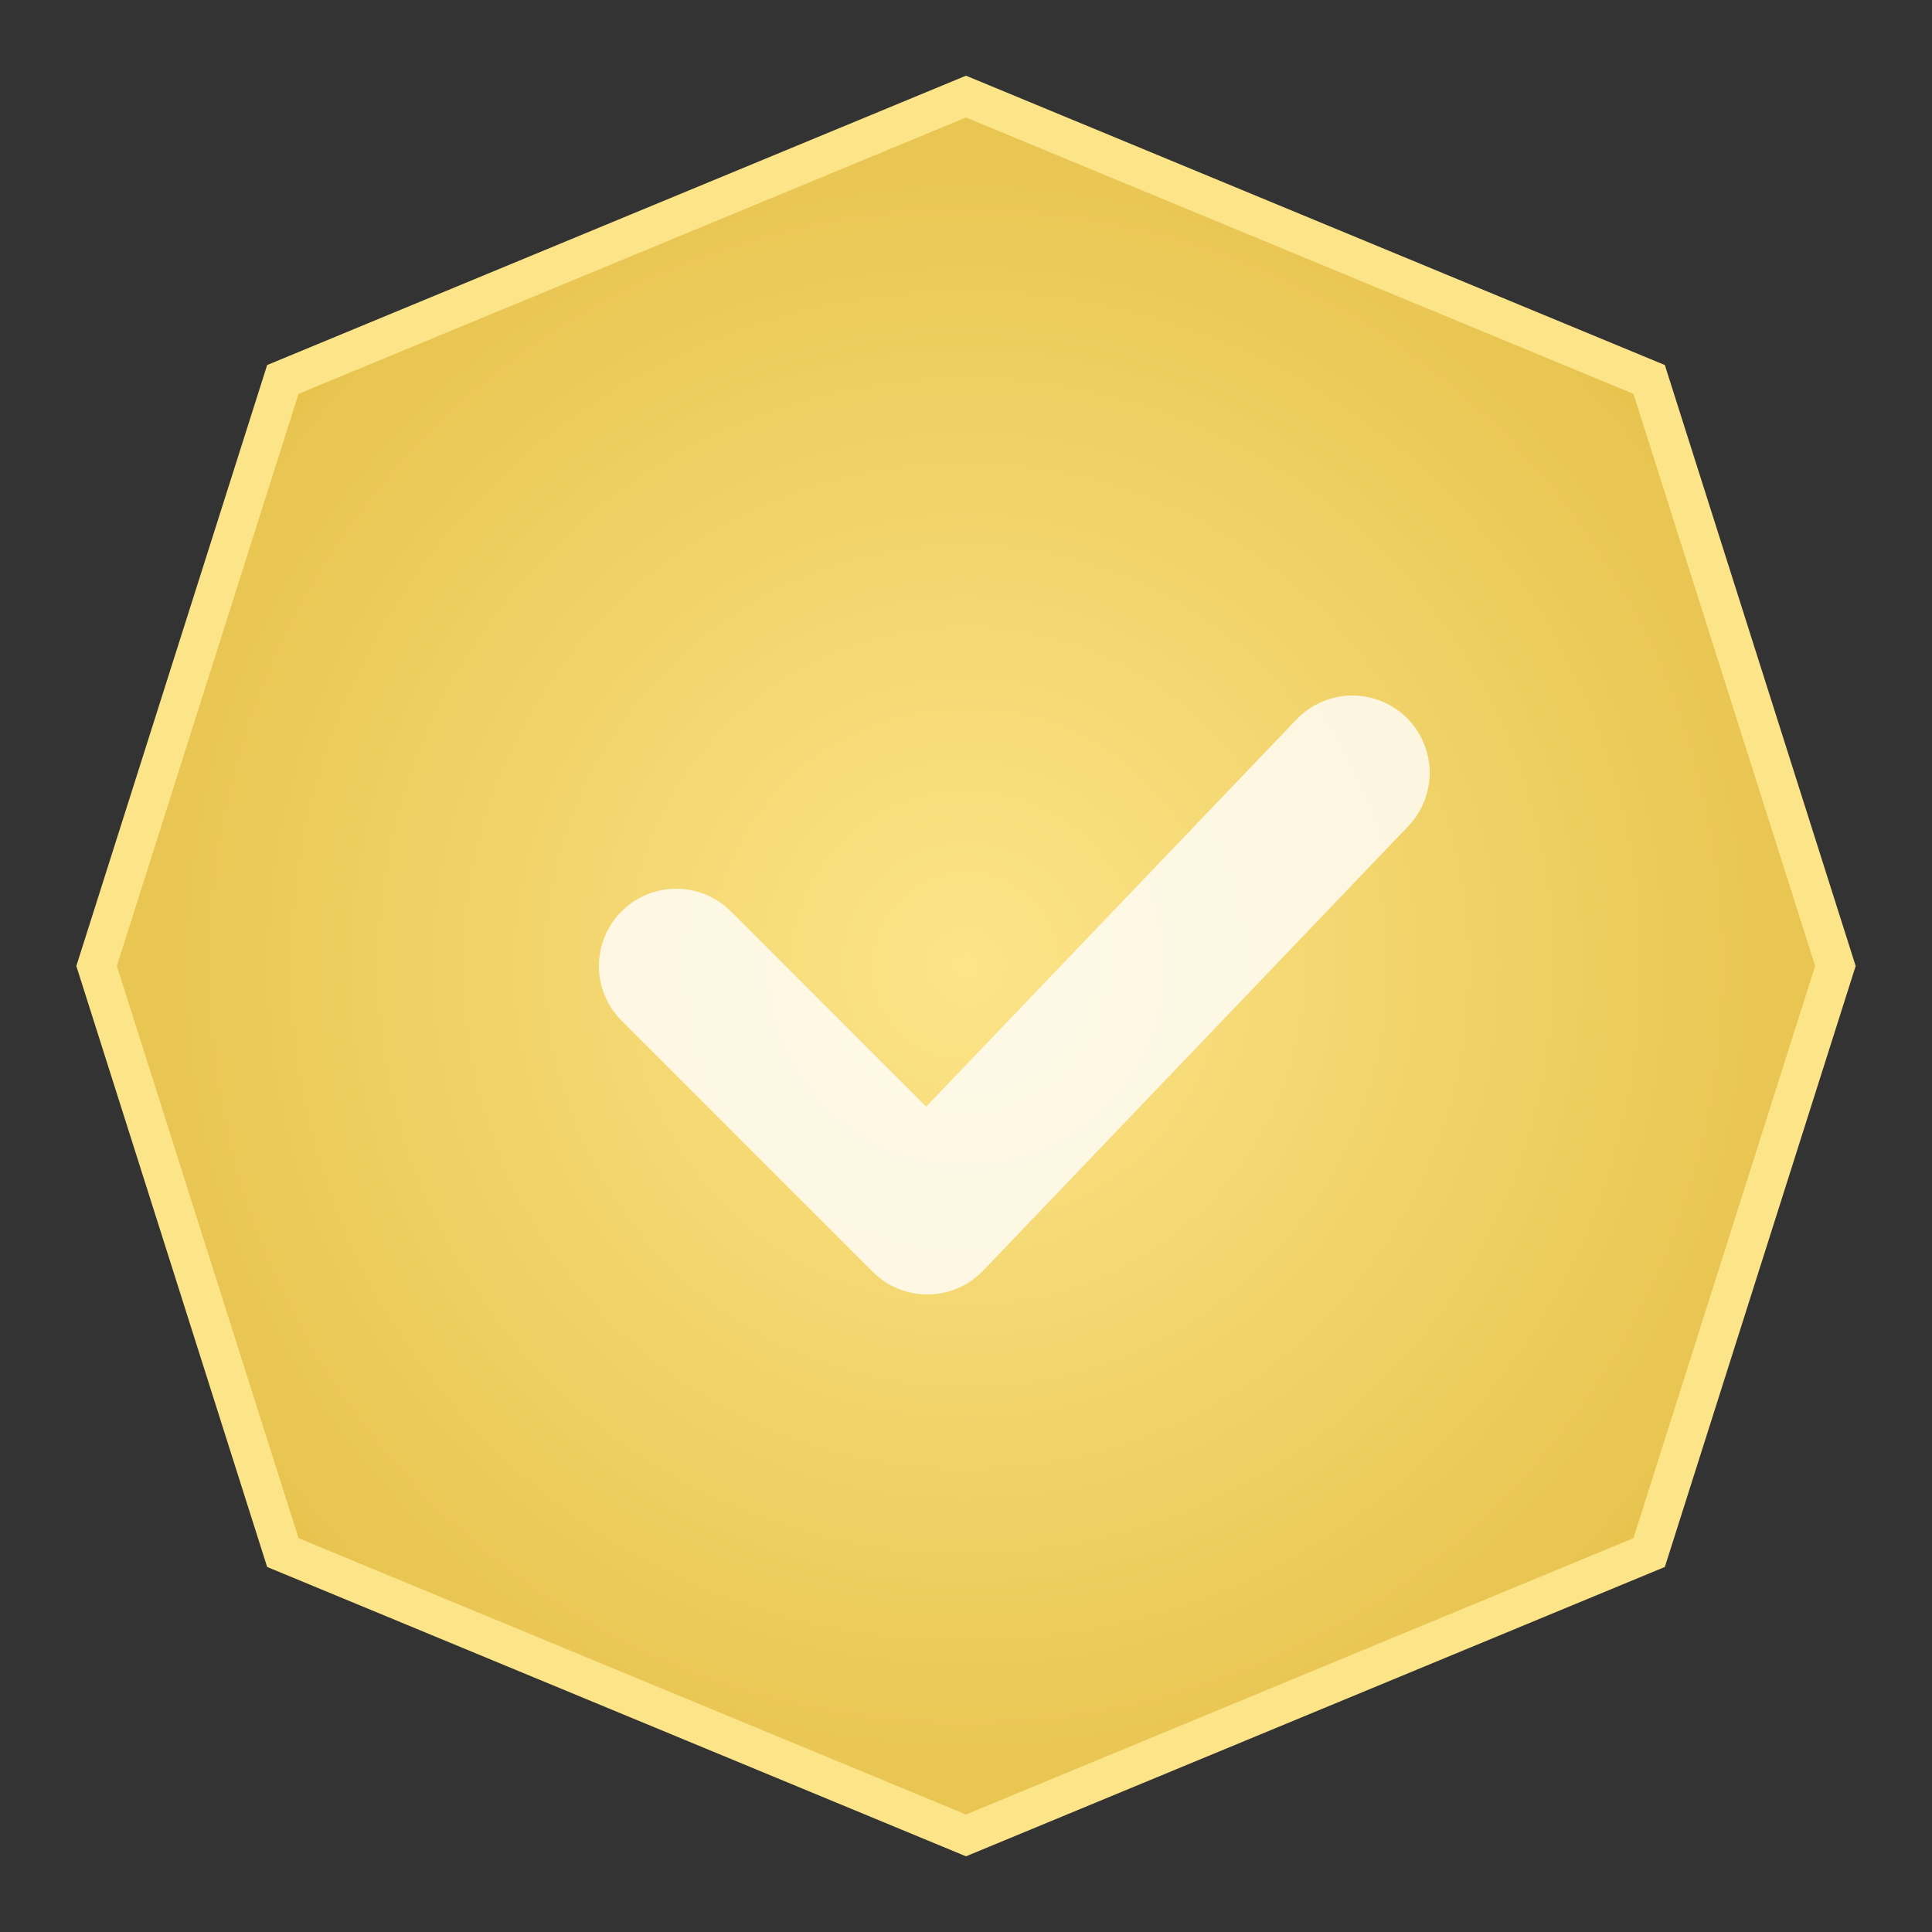 <svg viewBox="0 0 100 100" xmlns="http://www.w3.org/2000/svg"><rect x="0" y="0" width="100" height="100" fill="#333333" stroke="none"/><defs><radialGradient id="grad3" cx="50%" cy="50%" r="50%" fx="50%" fy="50%"><stop offset="0%" style="stop-color:#FCE488;stop-opacity:1" /><stop offset="100%" style="stop-color:#E8C44F;stop-opacity:1" /></radialGradient></defs><path d="M50 5 L85.36 19.64 L95 50 L85.36 80.36 L50 95 L14.64 80.36 L5 50 L14.64 19.64 Z" fill="url(#grad3)" stroke="#FCE488" stroke-width="2"/><path d="M35 50 L48 63 L70 40" stroke="white" stroke-width="8" fill="none" stroke-linecap="round" stroke-linejoin="round" opacity="0.8"/></svg>
